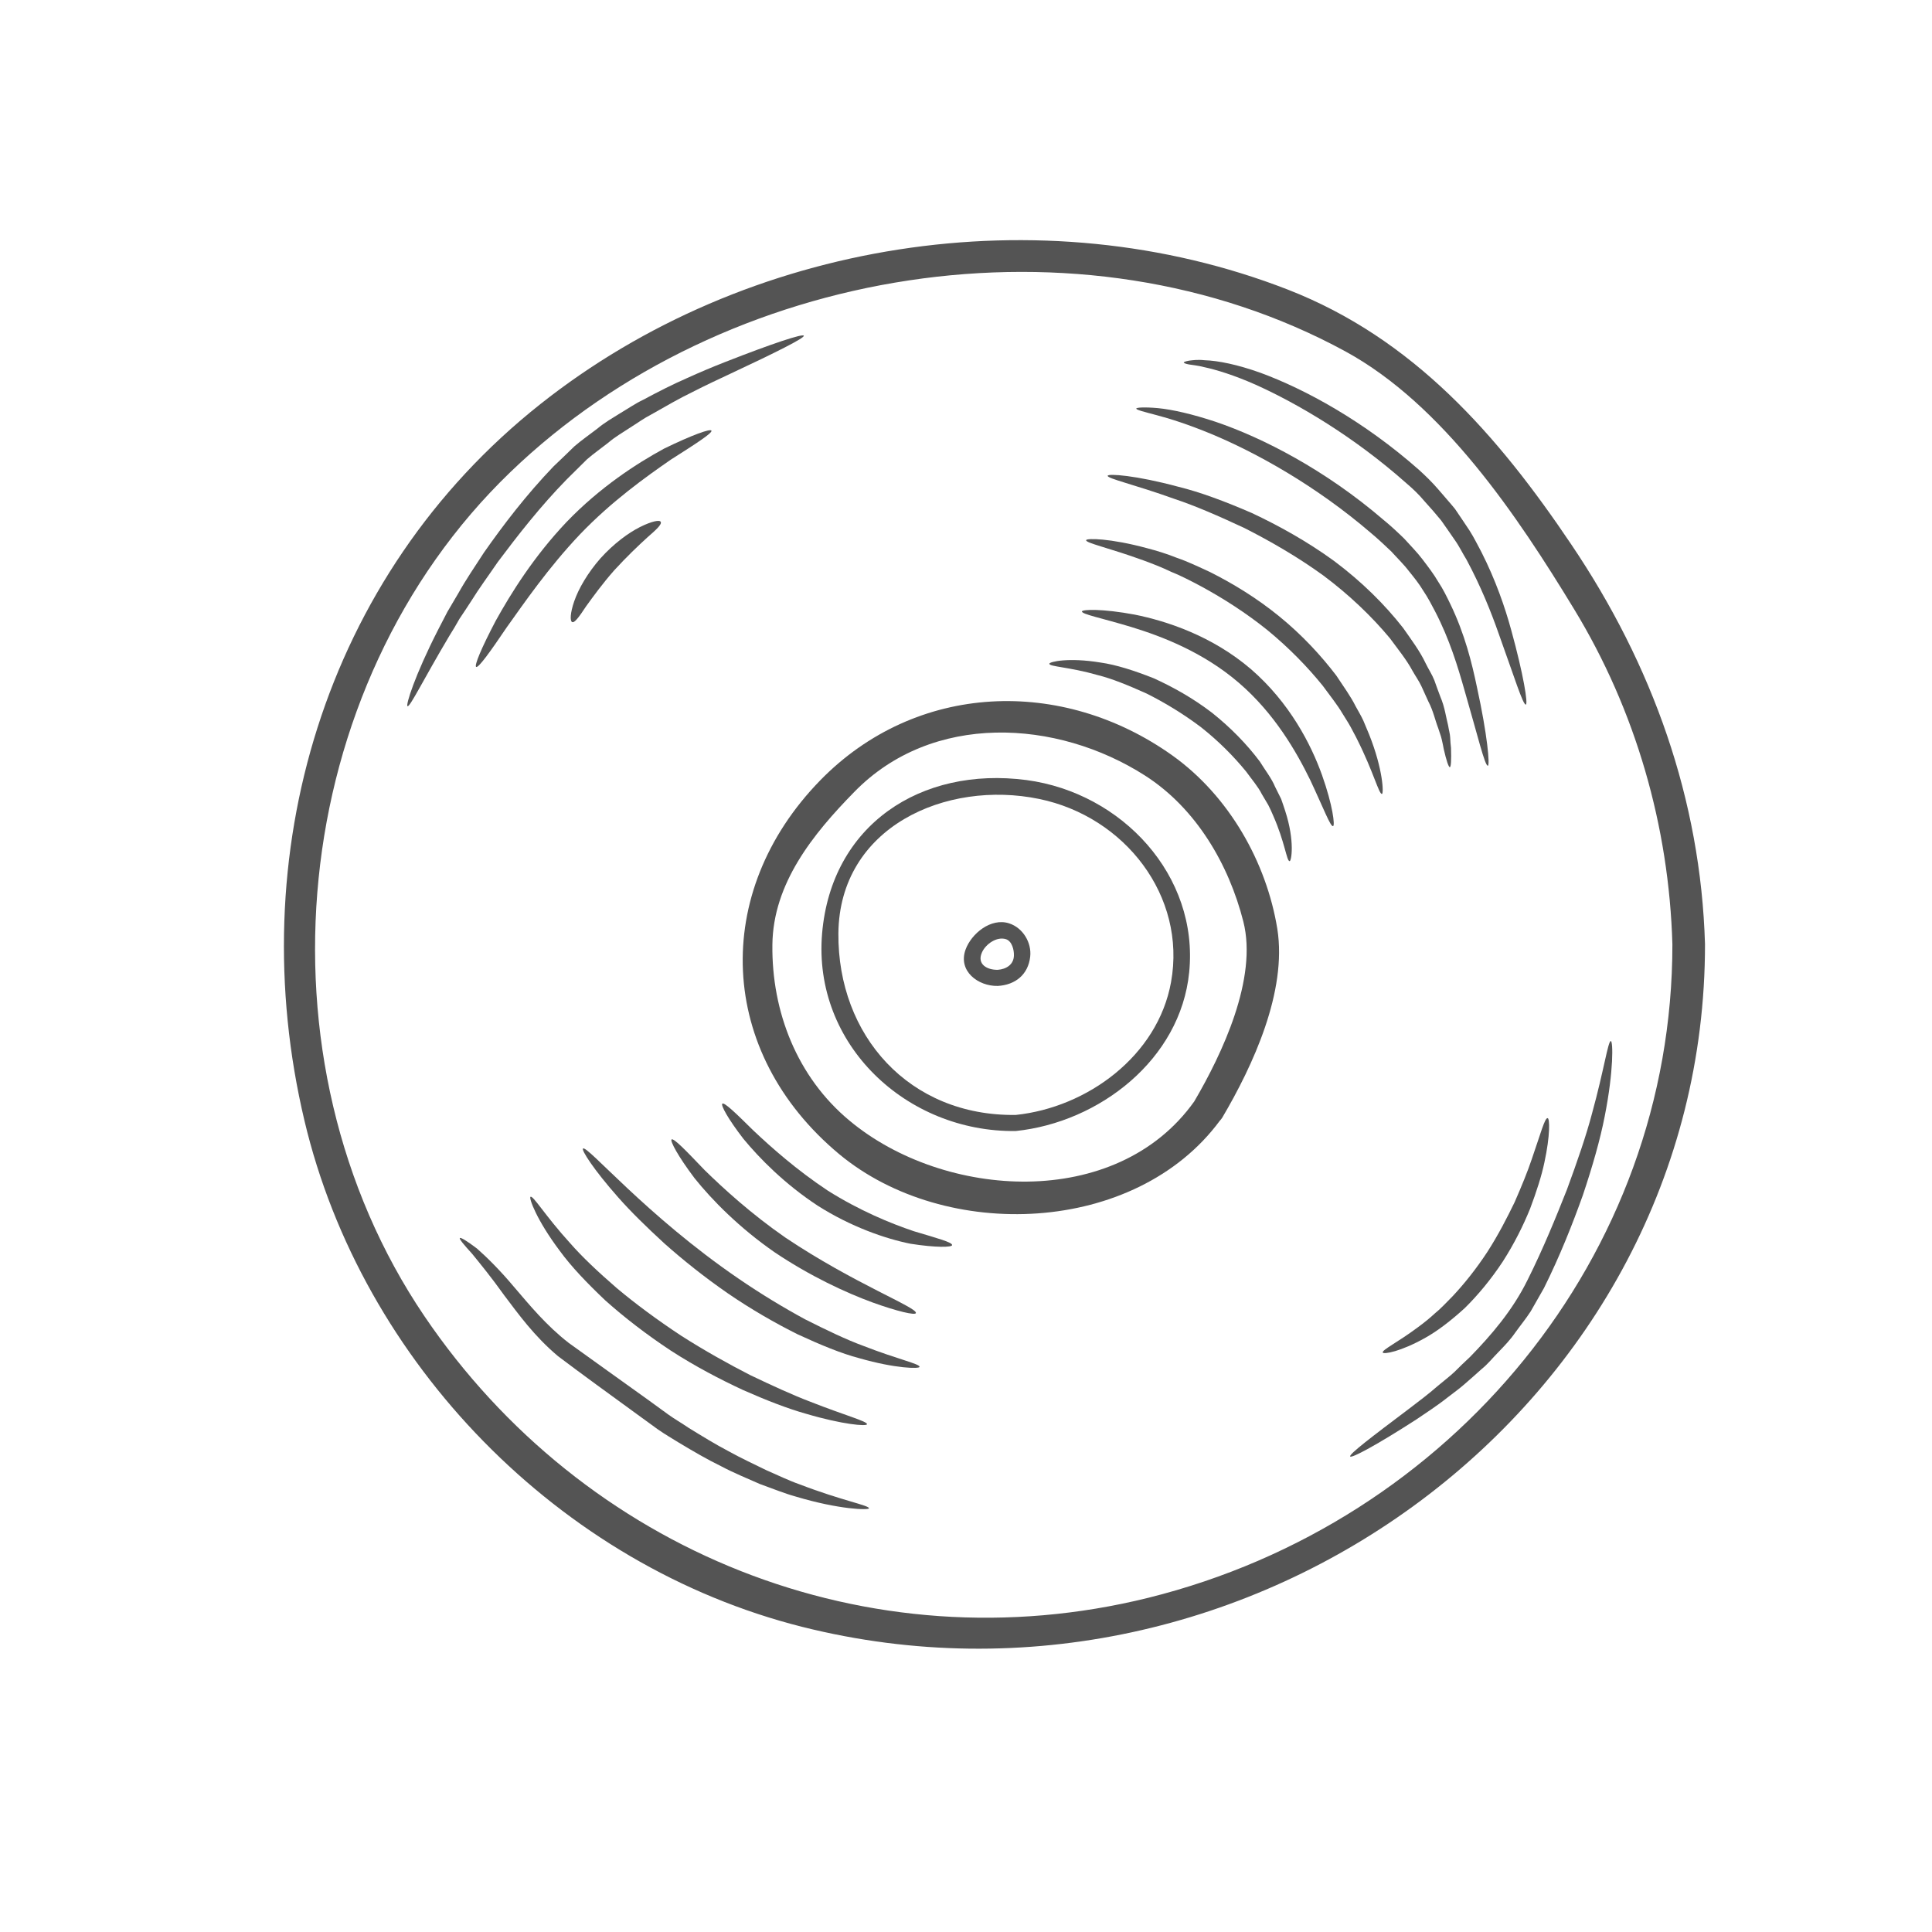 <svg xmlns="http://www.w3.org/2000/svg" xmlns:xlink="http://www.w3.org/1999/xlink" width="50" zoomAndPan="magnify" viewBox="0 0 37.5 37.5" height="50" preserveAspectRatio="xMidYMid meet" version="1.0"><defs><clipPath id="e983c8c028"><path d="M 5 4 L 33.148 4 L 33.148 32 L 5 32 Z M 5 4 " clip-rule="nonzero"/></clipPath></defs><g clip-path="url(#e983c8c028)"><path fill="#545454" d="M 22.293 31.012 C 28.168 29.551 32.465 24.383 32.461 18.328 C 32.395 16.039 31.75 13.789 30.551 11.82 C 29.461 10.027 28.012 7.855 26.113 6.82 C 20.977 4.023 14.059 5.164 9.91 9.16 C 5.574 13.332 4.867 20.57 8.238 25.547 C 11.324 30.102 16.844 32.363 22.293 31.012 Z M 33.094 18.328 C 33.098 27.266 24.242 33.754 15.574 31.578 C 10.855 30.391 7.023 26.449 5.91 21.754 C 4.691 16.617 6.277 11.18 10.488 7.844 C 14.488 4.672 20.199 3.754 24.996 5.621 C 27.434 6.57 29.074 8.449 30.5 10.57 C 32.074 12.902 33.012 15.52 33.094 18.328 " fill-opacity="1" fill-rule="nonzero"/></g><path fill="#545454" d="M 31.266 20.207 C 31.309 20.207 31.324 20.773 31.148 21.664 C 31.062 22.109 30.914 22.629 30.723 23.199 C 30.52 23.766 30.281 24.371 29.969 25 C 29.883 25.152 29.797 25.305 29.711 25.453 C 29.617 25.598 29.508 25.73 29.41 25.867 C 29.316 26.004 29.203 26.121 29.09 26.238 C 28.98 26.348 28.883 26.473 28.762 26.57 C 28.648 26.672 28.539 26.77 28.43 26.863 C 28.324 26.957 28.207 27.039 28.102 27.121 C 27.891 27.289 27.68 27.422 27.492 27.551 C 26.73 28.043 26.234 28.309 26.207 28.27 C 26.18 28.227 26.629 27.887 27.344 27.348 C 27.523 27.211 27.719 27.066 27.914 26.895 C 28.016 26.809 28.125 26.727 28.227 26.633 C 28.324 26.535 28.426 26.438 28.535 26.336 C 28.938 25.922 29.359 25.438 29.652 24.84 C 29.953 24.238 30.199 23.633 30.414 23.09 C 30.617 22.539 30.789 22.039 30.902 21.609 C 31.137 20.754 31.211 20.207 31.266 20.207 " fill-opacity="1" fill-rule="nonzero"/><path fill="#545454" d="M 30.039 21.703 C 30.082 21.707 30.09 22.039 29.977 22.562 C 29.922 22.824 29.824 23.129 29.699 23.461 C 29.566 23.789 29.391 24.141 29.168 24.488 C 28.941 24.832 28.688 25.137 28.43 25.391 C 28.164 25.633 27.906 25.832 27.668 25.965 C 27.184 26.238 26.859 26.289 26.84 26.254 C 26.816 26.203 27.125 26.059 27.527 25.758 C 27.633 25.68 27.742 25.594 27.852 25.492 C 27.969 25.398 28.074 25.281 28.195 25.16 C 28.426 24.914 28.656 24.625 28.871 24.297 C 29.082 23.969 29.25 23.641 29.398 23.336 C 29.535 23.023 29.652 22.738 29.734 22.492 C 29.902 22.008 29.984 21.695 30.039 21.703 " fill-opacity="1" fill-rule="nonzero"/><path fill="#545454" d="M 29.332 12.227 C 29.574 13.105 29.66 13.66 29.617 13.676 C 29.562 13.688 29.395 13.148 29.09 12.301 C 28.941 11.875 28.742 11.379 28.465 10.863 C 28.387 10.738 28.324 10.602 28.234 10.477 C 28.152 10.355 28.062 10.23 27.973 10.102 C 27.871 9.977 27.762 9.852 27.648 9.727 C 27.547 9.605 27.426 9.488 27.297 9.379 C 26.277 8.473 25.184 7.832 24.367 7.465 C 23.961 7.285 23.609 7.176 23.367 7.125 C 23.25 7.094 23.148 7.086 23.078 7.074 C 23.012 7.062 22.977 7.047 22.977 7.035 C 22.977 7.027 23.012 7.012 23.082 7 C 23.148 6.992 23.246 6.977 23.379 6.992 C 23.648 7 24.023 7.078 24.461 7.234 C 25.336 7.555 26.473 8.176 27.539 9.117 C 27.672 9.238 27.797 9.359 27.918 9.5 C 28.027 9.629 28.137 9.75 28.242 9.879 C 28.336 10.02 28.434 10.16 28.523 10.297 C 28.613 10.438 28.68 10.578 28.754 10.715 C 29.031 11.262 29.211 11.785 29.332 12.227 " fill-opacity="1" fill-rule="nonzero"/><path fill="#545454" d="M 28.668 13.34 C 28.871 14.266 28.922 14.859 28.879 14.863 C 28.82 14.863 28.688 14.301 28.426 13.398 C 28.297 12.945 28.137 12.41 27.855 11.867 C 27.785 11.734 27.715 11.598 27.625 11.465 C 27.543 11.328 27.445 11.207 27.344 11.082 C 27.25 10.957 27.109 10.82 27.004 10.703 C 26.879 10.586 26.754 10.465 26.613 10.348 C 25.531 9.418 24.371 8.781 23.508 8.422 C 23.074 8.242 22.707 8.125 22.453 8.059 C 22.203 7.992 22.055 7.957 22.055 7.93 C 22.059 7.91 22.207 7.898 22.477 7.922 C 22.754 7.949 23.137 8.035 23.598 8.188 C 24.516 8.5 25.723 9.121 26.848 10.086 C 26.992 10.203 27.125 10.328 27.254 10.453 C 27.387 10.602 27.5 10.711 27.609 10.855 C 27.719 11 27.828 11.141 27.914 11.289 C 28.008 11.43 28.082 11.582 28.152 11.727 C 28.434 12.312 28.57 12.871 28.668 13.34 " fill-opacity="1" fill-rule="nonzero"/><path fill="#545454" d="M 28.164 14.516 C 28.172 14.758 28.164 14.887 28.141 14.891 C 28.117 14.891 28.074 14.762 28.023 14.539 C 28.012 14.48 28 14.418 27.984 14.352 C 27.969 14.281 27.938 14.211 27.914 14.129 C 27.855 13.977 27.82 13.797 27.723 13.613 C 27.68 13.52 27.637 13.422 27.59 13.32 C 27.543 13.219 27.473 13.121 27.414 13.016 C 27.301 12.805 27.137 12.605 26.977 12.387 C 26.629 11.969 26.195 11.551 25.688 11.172 C 25.176 10.801 24.648 10.5 24.156 10.25 C 23.656 10.016 23.195 9.816 22.797 9.684 C 22.012 9.402 21.488 9.289 21.5 9.234 C 21.512 9.191 22.039 9.223 22.875 9.449 C 23.293 9.551 23.773 9.73 24.297 9.957 C 24.812 10.199 25.367 10.504 25.898 10.891 C 26.43 11.289 26.879 11.734 27.234 12.188 C 27.398 12.422 27.562 12.641 27.672 12.875 C 27.727 12.988 27.797 13.094 27.84 13.203 C 27.879 13.312 27.918 13.422 27.957 13.523 C 28.043 13.723 28.066 13.918 28.109 14.086 C 28.121 14.168 28.145 14.242 28.148 14.316 C 28.152 14.391 28.156 14.457 28.164 14.516 " fill-opacity="1" fill-rule="nonzero"/><path fill="#545454" d="M 26.574 14.254 C 26.848 14.941 26.859 15.406 26.824 15.41 C 26.766 15.422 26.66 14.984 26.344 14.355 C 26.305 14.273 26.258 14.195 26.215 14.109 C 26.168 14.023 26.113 13.941 26.059 13.852 C 25.953 13.672 25.812 13.5 25.676 13.312 C 25.383 12.949 25.023 12.578 24.605 12.234 C 24.184 11.895 23.746 11.617 23.332 11.391 C 23.125 11.281 22.926 11.176 22.73 11.098 C 22.543 11.008 22.359 10.938 22.188 10.875 C 21.523 10.633 21.066 10.539 21.082 10.484 C 21.09 10.445 21.543 10.445 22.266 10.641 C 22.445 10.688 22.641 10.746 22.844 10.828 C 23.051 10.898 23.262 11 23.484 11.102 C 23.926 11.324 24.391 11.605 24.832 11.965 C 25.273 12.324 25.641 12.723 25.938 13.113 C 26.074 13.32 26.215 13.512 26.312 13.707 C 26.363 13.801 26.418 13.891 26.461 13.984 C 26.5 14.078 26.539 14.168 26.574 14.254 " fill-opacity="1" fill-rule="nonzero"/><path fill="#545454" d="M 25.66 15.043 C 25.871 15.637 25.914 16.027 25.875 16.035 C 25.824 16.051 25.691 15.691 25.43 15.137 C 25.164 14.594 24.742 13.852 24.047 13.254 C 23.352 12.656 22.551 12.352 21.965 12.172 C 21.383 11.996 20.992 11.922 21 11.867 C 21.012 11.828 21.395 11.812 22.027 11.93 C 22.645 12.055 23.523 12.34 24.281 12.988 C 25.035 13.641 25.449 14.453 25.66 15.043 " fill-opacity="1" fill-rule="nonzero"/><path fill="#545454" d="M 24.945 15.738 C 25.137 16.328 25.066 16.719 25.031 16.715 C 24.973 16.715 24.941 16.348 24.711 15.828 C 24.684 15.762 24.652 15.695 24.617 15.625 C 24.578 15.559 24.535 15.488 24.492 15.414 C 24.418 15.266 24.297 15.129 24.188 14.977 C 23.949 14.684 23.656 14.387 23.309 14.113 C 22.957 13.848 22.598 13.633 22.254 13.461 C 21.906 13.305 21.586 13.172 21.301 13.102 C 20.754 12.945 20.367 12.941 20.367 12.883 C 20.371 12.844 20.738 12.758 21.355 12.859 C 21.664 12.902 22.016 13.016 22.391 13.164 C 22.762 13.332 23.156 13.551 23.527 13.836 C 23.895 14.129 24.207 14.453 24.453 14.781 C 24.559 14.953 24.68 15.105 24.75 15.273 C 24.793 15.355 24.828 15.434 24.867 15.508 C 24.895 15.59 24.922 15.664 24.945 15.738 " fill-opacity="1" fill-rule="nonzero"/><path fill="#545454" d="M 23.18 21.379 C 23.723 20.453 24.414 18.992 24.133 17.887 C 23.852 16.781 23.219 15.691 22.227 15.055 C 20.512 13.957 18.094 13.82 16.582 15.371 C 15.785 16.184 15.004 17.145 14.992 18.34 C 14.977 19.633 15.469 20.906 16.492 21.754 C 18.32 23.277 21.668 23.504 23.18 21.379 Z M 24.793 18.031 C 24.984 19.242 24.324 20.676 23.723 21.695 C 23.711 21.715 23.691 21.738 23.676 21.754 C 22.039 23.969 18.355 24.117 16.289 22.402 C 13.922 20.43 13.797 17.324 15.922 15.145 C 17.781 13.242 20.613 13.133 22.762 14.668 C 23.852 15.449 24.582 16.73 24.793 18.031 " fill-opacity="1" fill-rule="nonzero"/><path fill="#545454" d="M 22.73 19.062 C 23.031 17.395 21.836 15.852 20.172 15.508 C 18.363 15.133 16.293 16.051 16.273 18.117 C 16.258 20.098 17.645 21.668 19.715 21.641 C 21.105 21.496 22.473 20.492 22.73 19.062 Z M 19.926 15.141 C 21.785 15.391 23.27 17 23.082 18.871 C 22.914 20.566 21.336 21.785 19.715 21.953 C 17.598 21.98 15.773 20.277 15.957 18.117 C 16.137 16.016 17.867 14.871 19.926 15.141 " fill-opacity="1" fill-rule="nonzero"/><path fill="#545454" d="M 19.68 18.547 C 19.684 18.441 19.645 18.27 19.527 18.23 C 19.344 18.172 19.129 18.328 19.059 18.488 C 18.957 18.719 19.164 18.828 19.367 18.824 C 19.531 18.812 19.676 18.723 19.68 18.547 Z M 19.586 17.922 C 19.855 18.008 20.027 18.297 19.996 18.57 C 19.957 18.914 19.711 19.117 19.367 19.137 C 18.984 19.145 18.59 18.848 18.742 18.43 C 18.855 18.121 19.234 17.809 19.586 17.922 " fill-opacity="1" fill-rule="nonzero"/><path fill="#545454" d="M 17.738 23.898 C 18.195 24.035 18.488 24.113 18.48 24.168 C 18.477 24.211 18.168 24.219 17.672 24.141 C 17.184 24.043 16.516 23.812 15.871 23.402 C 15.23 22.98 14.746 22.488 14.43 22.105 C 14.129 21.715 13.988 21.453 14.02 21.422 C 14.059 21.391 14.281 21.605 14.621 21.941 C 14.969 22.27 15.461 22.707 16.066 23.109 C 16.68 23.496 17.285 23.746 17.738 23.898 " fill-opacity="1" fill-rule="nonzero"/><path fill="#545454" d="M 16.762 26.125 C 17.422 26.383 17.859 26.473 17.848 26.531 C 17.848 26.57 17.387 26.566 16.68 26.363 C 16.324 26.27 15.922 26.102 15.48 25.898 C 15.051 25.684 14.586 25.418 14.129 25.105 C 13.672 24.789 13.258 24.457 12.902 24.141 C 12.547 23.816 12.238 23.512 12 23.242 C 11.516 22.695 11.281 22.32 11.316 22.293 C 11.398 22.223 12.539 23.59 14.332 24.816 C 14.777 25.121 15.219 25.387 15.629 25.609 C 16.047 25.82 16.43 26.004 16.762 26.125 " fill-opacity="1" fill-rule="nonzero"/><path fill="#545454" d="M 15.242 24.02 C 16.574 24.914 17.82 25.383 17.777 25.488 C 17.762 25.531 17.434 25.461 16.926 25.277 C 16.418 25.09 15.73 24.773 15.039 24.309 C 14.355 23.836 13.82 23.293 13.48 22.867 C 13.156 22.438 13.004 22.145 13.035 22.117 C 13.078 22.086 13.309 22.328 13.676 22.711 C 14.047 23.074 14.582 23.562 15.242 24.02 " fill-opacity="1" fill-rule="nonzero"/><path fill="#545454" d="M 15.523 28.812 C 16.336 29.125 16.875 29.219 16.867 29.277 C 16.863 29.312 16.301 29.305 15.441 29.047 C 15.227 28.988 15 28.895 14.75 28.805 C 14.512 28.699 14.25 28.594 13.992 28.457 C 13.727 28.328 13.453 28.168 13.18 28.004 C 13.043 27.918 12.918 27.848 12.766 27.742 C 12.633 27.645 12.496 27.547 12.363 27.449 C 11.816 27.051 11.309 26.684 10.832 26.324 C 10.367 25.934 10.055 25.496 9.789 25.145 C 9.535 24.789 9.316 24.523 9.164 24.336 C 8.996 24.152 8.91 24.047 8.926 24.031 C 8.941 24.012 9.062 24.086 9.258 24.234 C 9.445 24.398 9.707 24.656 9.988 24.992 C 10.273 25.324 10.602 25.727 11.039 26.066 C 11.508 26.406 12.027 26.773 12.57 27.164 C 12.707 27.262 12.84 27.359 12.973 27.457 C 13.086 27.539 13.242 27.629 13.367 27.715 C 13.633 27.879 13.887 28.035 14.141 28.168 C 14.395 28.309 14.641 28.422 14.871 28.535 C 15.105 28.637 15.32 28.742 15.523 28.812 " fill-opacity="1" fill-rule="nonzero"/><path fill="#545454" d="M 15.727 27.207 C 16.402 27.473 16.844 27.59 16.828 27.645 C 16.824 27.688 16.359 27.652 15.645 27.441 C 15.285 27.34 14.875 27.18 14.422 26.98 C 13.977 26.773 13.496 26.523 13.02 26.215 C 12.547 25.902 12.117 25.57 11.75 25.242 C 11.391 24.902 11.086 24.582 10.867 24.281 C 10.414 23.68 10.262 23.25 10.297 23.23 C 10.348 23.199 10.582 23.598 11.062 24.125 C 11.297 24.395 11.609 24.688 11.969 25 C 12.332 25.305 12.754 25.617 13.215 25.922 C 13.68 26.219 14.137 26.473 14.562 26.691 C 14.996 26.898 15.387 27.078 15.727 27.207 " fill-opacity="1" fill-rule="nonzero"/><path fill="#545454" d="M 15.602 6.516 C 15.621 6.559 15.07 6.836 14.176 7.254 C 13.953 7.359 13.707 7.473 13.449 7.605 C 13.191 7.73 12.926 7.883 12.645 8.043 C 12.5 8.117 12.367 8.215 12.223 8.305 C 12.086 8.395 11.938 8.48 11.805 8.594 C 11.672 8.699 11.531 8.797 11.395 8.914 C 11.266 9.043 11.133 9.172 11 9.305 C 10.488 9.828 10.047 10.395 9.664 10.906 C 9.48 11.176 9.297 11.422 9.148 11.664 C 9.07 11.785 8.992 11.902 8.918 12.012 C 8.852 12.129 8.789 12.238 8.723 12.34 C 8.223 13.18 7.957 13.73 7.91 13.707 C 7.871 13.691 8.051 13.109 8.504 12.223 C 8.562 12.113 8.621 11.996 8.684 11.875 C 8.75 11.762 8.824 11.637 8.898 11.512 C 9.039 11.258 9.215 11 9.395 10.723 C 9.773 10.184 10.211 9.609 10.746 9.051 C 10.883 8.922 11.016 8.793 11.148 8.664 C 11.289 8.543 11.445 8.434 11.594 8.32 C 11.738 8.199 11.891 8.113 12.039 8.02 C 12.191 7.93 12.332 7.832 12.48 7.762 C 12.773 7.605 13.055 7.461 13.324 7.344 C 13.59 7.223 13.844 7.117 14.074 7.027 C 15 6.664 15.582 6.473 15.602 6.516 " fill-opacity="1" fill-rule="nonzero"/><path fill="#545454" d="M 13.809 8.359 C 13.832 8.402 13.52 8.605 13.02 8.922 C 12.535 9.258 11.871 9.73 11.254 10.375 C 10.641 11.023 10.18 11.695 9.836 12.176 C 9.504 12.668 9.285 12.969 9.242 12.945 C 9.203 12.918 9.344 12.578 9.621 12.051 C 9.914 11.523 10.355 10.809 10.996 10.133 C 11.645 9.457 12.359 8.996 12.891 8.707 C 13.438 8.441 13.789 8.316 13.809 8.359 " fill-opacity="1" fill-rule="nonzero"/><path fill="#545454" d="M 12.824 10.129 C 12.852 10.176 12.738 10.281 12.562 10.434 C 12.391 10.59 12.16 10.809 11.922 11.07 C 11.691 11.332 11.508 11.586 11.375 11.77 C 11.246 11.965 11.152 12.098 11.105 12.074 C 11.062 12.055 11.066 11.902 11.145 11.672 C 11.23 11.426 11.406 11.121 11.656 10.836 C 11.914 10.551 12.195 10.344 12.422 10.23 C 12.648 10.117 12.805 10.086 12.824 10.129 " fill-opacity="1" fill-rule="nonzero"/></svg>